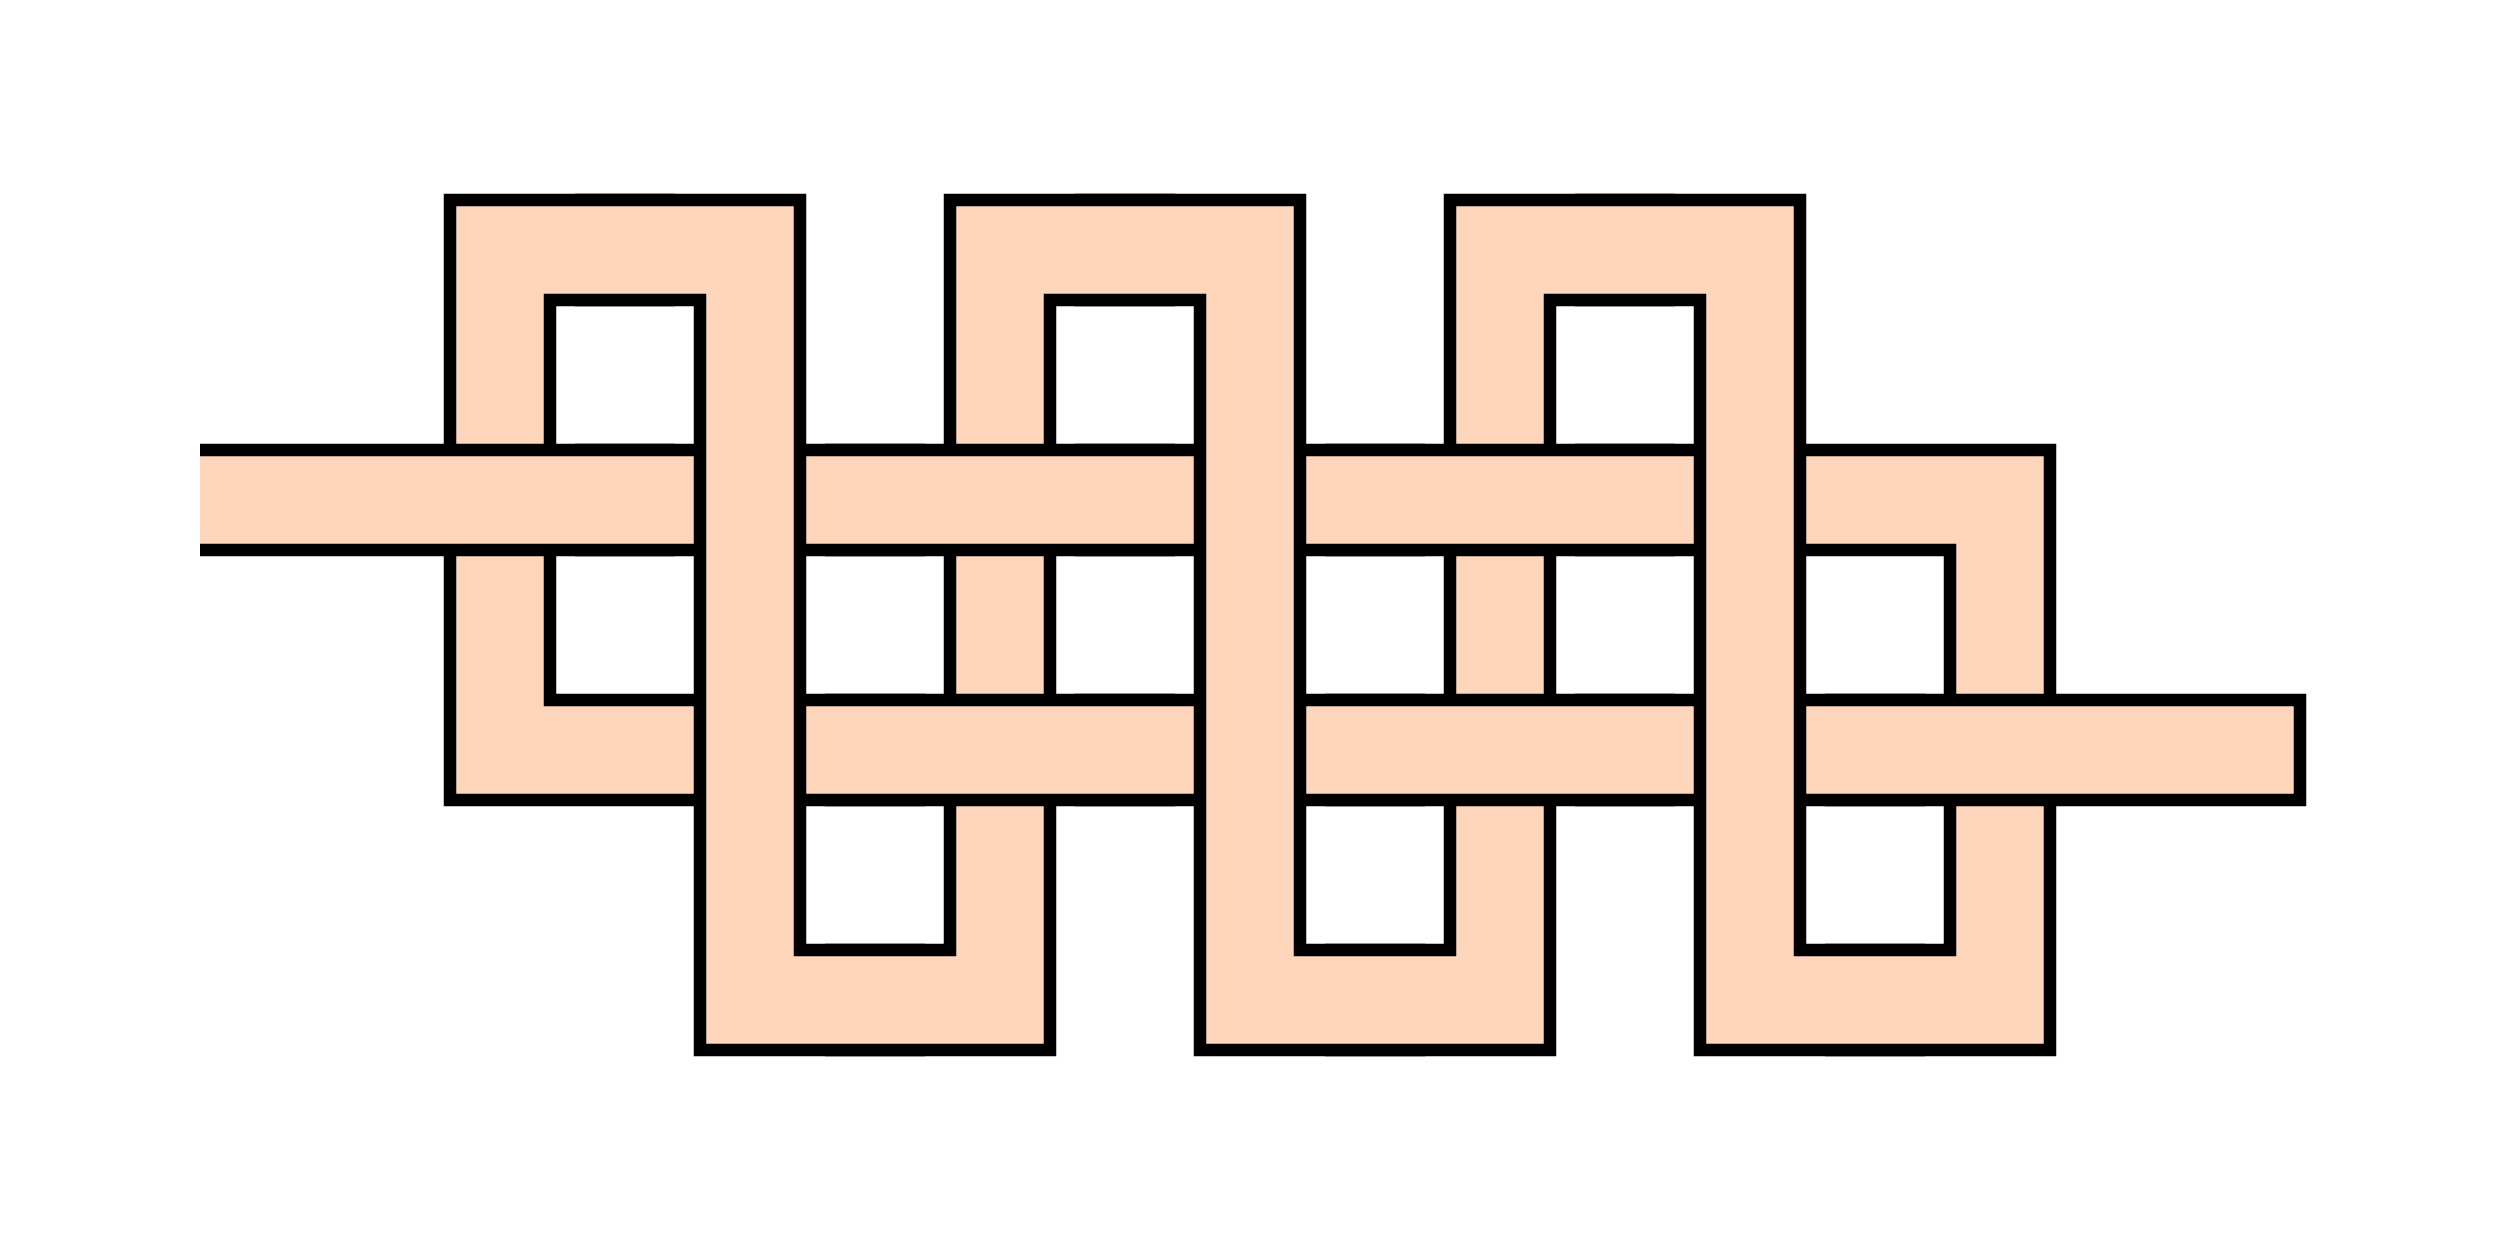 <?xml version="1.0" encoding="UTF-8" standalone="no"?>
<svg
   xmlns:dc="http://purl.org/dc/elements/1.1/"
   xmlns:cc="http://creativecommons.org/ns#"
   xmlns:rdf="http://www.w3.org/1999/02/22-rdf-syntax-ns#"
   xmlns:svg="http://www.w3.org/2000/svg"
   xmlns="http://www.w3.org/2000/svg"
   xmlns:sodipodi="http://sodipodi.sourceforge.net/DTD/sodipodi-0.dtd"
   xmlns:inkscape="http://www.inkscape.org/namespaces/inkscape"
   width="50mm"
   height="25mm"
   viewBox="-5 -10 50 25"
   version="1.1"
   >

<defs>
	<marker id="dot" viewBox="0 0 10 10" refX="5" refY="5" markerWidth="5" markerHeight="5">
		<circle cx="5" cy="5" r="5" fill="red" />
    </marker>
</defs>

<path d="M 6.5,-1 l 3.5,0 l 3.5,0 l 0,2 l -3.5,0 l -3.5,0 Z" fill="#FED6BC" stroke="none" />
<path d="M 6.5,-1 l 3.5,0 l 3.5,0 M 6.5,1 l 3.5,0 l 3.5,0" fill="none" stroke="black" style="stroke-width:0.25" />
<path d="M 16.5,-1 l 3.5,0 l 3.5,0 l 0,2 l -3.5,0 l -3.5,0 Z" fill="#FED6BC" stroke="none" />
<path d="M 16.5,-1 l 3.5,0 l 3.5,0 M 16.5,1 l 3.5,0 l 3.5,0" fill="none" stroke="black" style="stroke-width:0.25" />
<path d="M 26.5,-1 l 3.5,0 l 6,0 l 0,12 l -4.5,0 l 0,-2 l 2.5,0 l 0,-8 l -4,0 l -3.5,0 Z" fill="#FED6BC" stroke="none" />
<path d="M 26.5,-1 l 3.5,0 l 6,0 l 0,12 l -4.5,0 M 26.5,1 l 3.5,0 l 4,0 l 0,8 l -2.5,0" fill="none" stroke="black" style="stroke-width:0.25" />
<path d="M 28.5,-4 l -2.5,0 l 0,15 l -4.5,0 l 0,-2 l 2.5,0 l 0,-15 l 4.5,0 Z" fill="#FED6BC" stroke="none" />
<path d="M 28.5,-4 l -2.5,0 l 0,15 l -4.5,0 M 28.5,-6 l -4.5,0 l 0,15 l -2.5,0" fill="none" stroke="black" style="stroke-width:0.25" />
<path d="M 18.5,-4 l -2.5,0 l 0,15 l -4.5,0 l 0,-2 l 2.5,0 l 0,-15 l 4.5,0 Z" fill="#FED6BC" stroke="none" />
<path d="M 18.5,-4 l -2.5,0 l 0,15 l -4.5,0 M 18.5,-6 l -4.5,0 l 0,15 l -2.5,0" fill="none" stroke="black" style="stroke-width:0.25" />
<path d="M 8.5,-4 l -2.5,0 l 0,8 l 4,0 l 3.5,0 l 0,2 l -3.5,0 l -6,0 l 0,-12 l 4.5,0 Z" fill="#FED6BC" stroke="none" />
<path d="M 8.5,-4 l -2.5,0 l 0,8 l 4,0 l 3.5,0 M 8.5,-6 l -4.5,0 l 0,12 l 6,0 l 3.5,0" fill="none" stroke="black" style="stroke-width:0.25" />
<path d="M 16.5,4 l 3.5,0 l 3.5,0 l 0,2 l -3.5,0 l -3.5,0 Z" fill="#FED6BC" stroke="none" />
<path d="M 16.5,4 l 3.5,0 l 3.5,0 M 16.5,6 l 3.5,0 l 3.5,0" fill="none" stroke="black" style="stroke-width:0.25" />
<path d="M 26.5,4 l 3.5,0 l 3.5,0 l 0,2 l -3.5,0 l -3.5,0 Z" fill="#FED6BC" stroke="none" />
<path d="M 26.5,4 l 3.5,0 l 3.5,0 M 26.5,6 l 3.5,0 l 3.5,0" fill="none" stroke="black" style="stroke-width:0.25" />
<path d="M -1,-1 l 6,0 l 3.5,0 l 0,2 l -3.5,0 l -6,0 Z" fill="#FED6BC" stroke="none" />
<path d="M -1,-1 l 6,0 l 3.5,0 M -1,1 l 6,0 l 3.5,0" fill="none" stroke="black" style="stroke-width:0.25" />
<path d="M 11.5,-1 l 3.5,0 l 3.5,0 l 0,2 l -3.5,0 l -3.5,0 Z" fill="#FED6BC" stroke="none" />
<path d="M 11.5,-1 l 3.5,0 l 3.5,0 M 11.5,1 l 3.5,0 l 3.5,0" fill="none" stroke="black" style="stroke-width:0.25" />
<path d="M 21.5,-1 l 3.5,0 l 3.5,0 l 0,2 l -3.5,0 l -3.5,0 Z" fill="#FED6BC" stroke="none" />
<path d="M 21.5,-1 l 3.5,0 l 3.5,0 M 21.5,1 l 3.5,0 l 3.5,0" fill="none" stroke="black" style="stroke-width:0.25" />
<path d="M 33.5,11 l -4.5,0 l 0,-15 l -2.5,0 l 0,-2 l 4.5,0 l 0,15 l 2.5,0 Z" fill="#FED6BC" stroke="none" />
<path d="M 33.5,11 l -4.5,0 l 0,-15 l -2.5,0 M 33.5,9 l -2.5,0 l 0,-15 l -4.5,0" fill="none" stroke="black" style="stroke-width:0.25" />
<path d="M 23.5,11 l -4.5,0 l 0,-15 l -2.5,0 l 0,-2 l 4.5,0 l 0,15 l 2.5,0 Z" fill="#FED6BC" stroke="none" />
<path d="M 23.5,11 l -4.5,0 l 0,-15 l -2.5,0 M 23.5,9 l -2.5,0 l 0,-15 l -4.5,0" fill="none" stroke="black" style="stroke-width:0.25" />
<path d="M 13.5,11 l -4.5,0 l 0,-15 l -2.5,0 l 0,-2 l 4.5,0 l 0,15 l 2.5,0 Z" fill="#FED6BC" stroke="none" />
<path d="M 13.5,11 l -4.5,0 l 0,-15 l -2.5,0 M 13.5,9 l -2.5,0 l 0,-15 l -4.5,0" fill="none" stroke="black" style="stroke-width:0.25" />
<path d="M 11.5,4 l 3.5,0 l 3.5,0 l 0,2 l -3.5,0 l -3.5,0 Z" fill="#FED6BC" stroke="none" />
<path d="M 11.5,4 l 3.5,0 l 3.5,0 M 11.5,6 l 3.5,0 l 3.5,0" fill="none" stroke="black" style="stroke-width:0.25" />
<path d="M 21.5,4 l 3.5,0 l 3.5,0 l 0,2 l -3.5,0 l -3.5,0 Z" fill="#FED6BC" stroke="none" />
<path d="M 21.5,4 l 3.5,0 l 3.5,0 M 21.5,6 l 3.5,0 l 3.5,0" fill="none" stroke="black" style="stroke-width:0.25" />
<path d="M 31.5,4 l 3.5,0 l 6,0 l 0,2 l -6,0 l -3.5,0 Z" fill="#FED6BC" stroke="none" />
<path d="M 31.5,4 l 3.5,0 l 6,0 l 0,2 l -6,0 l -3.5,0" fill="none" stroke="black" style="stroke-width:0.25" />
</svg>